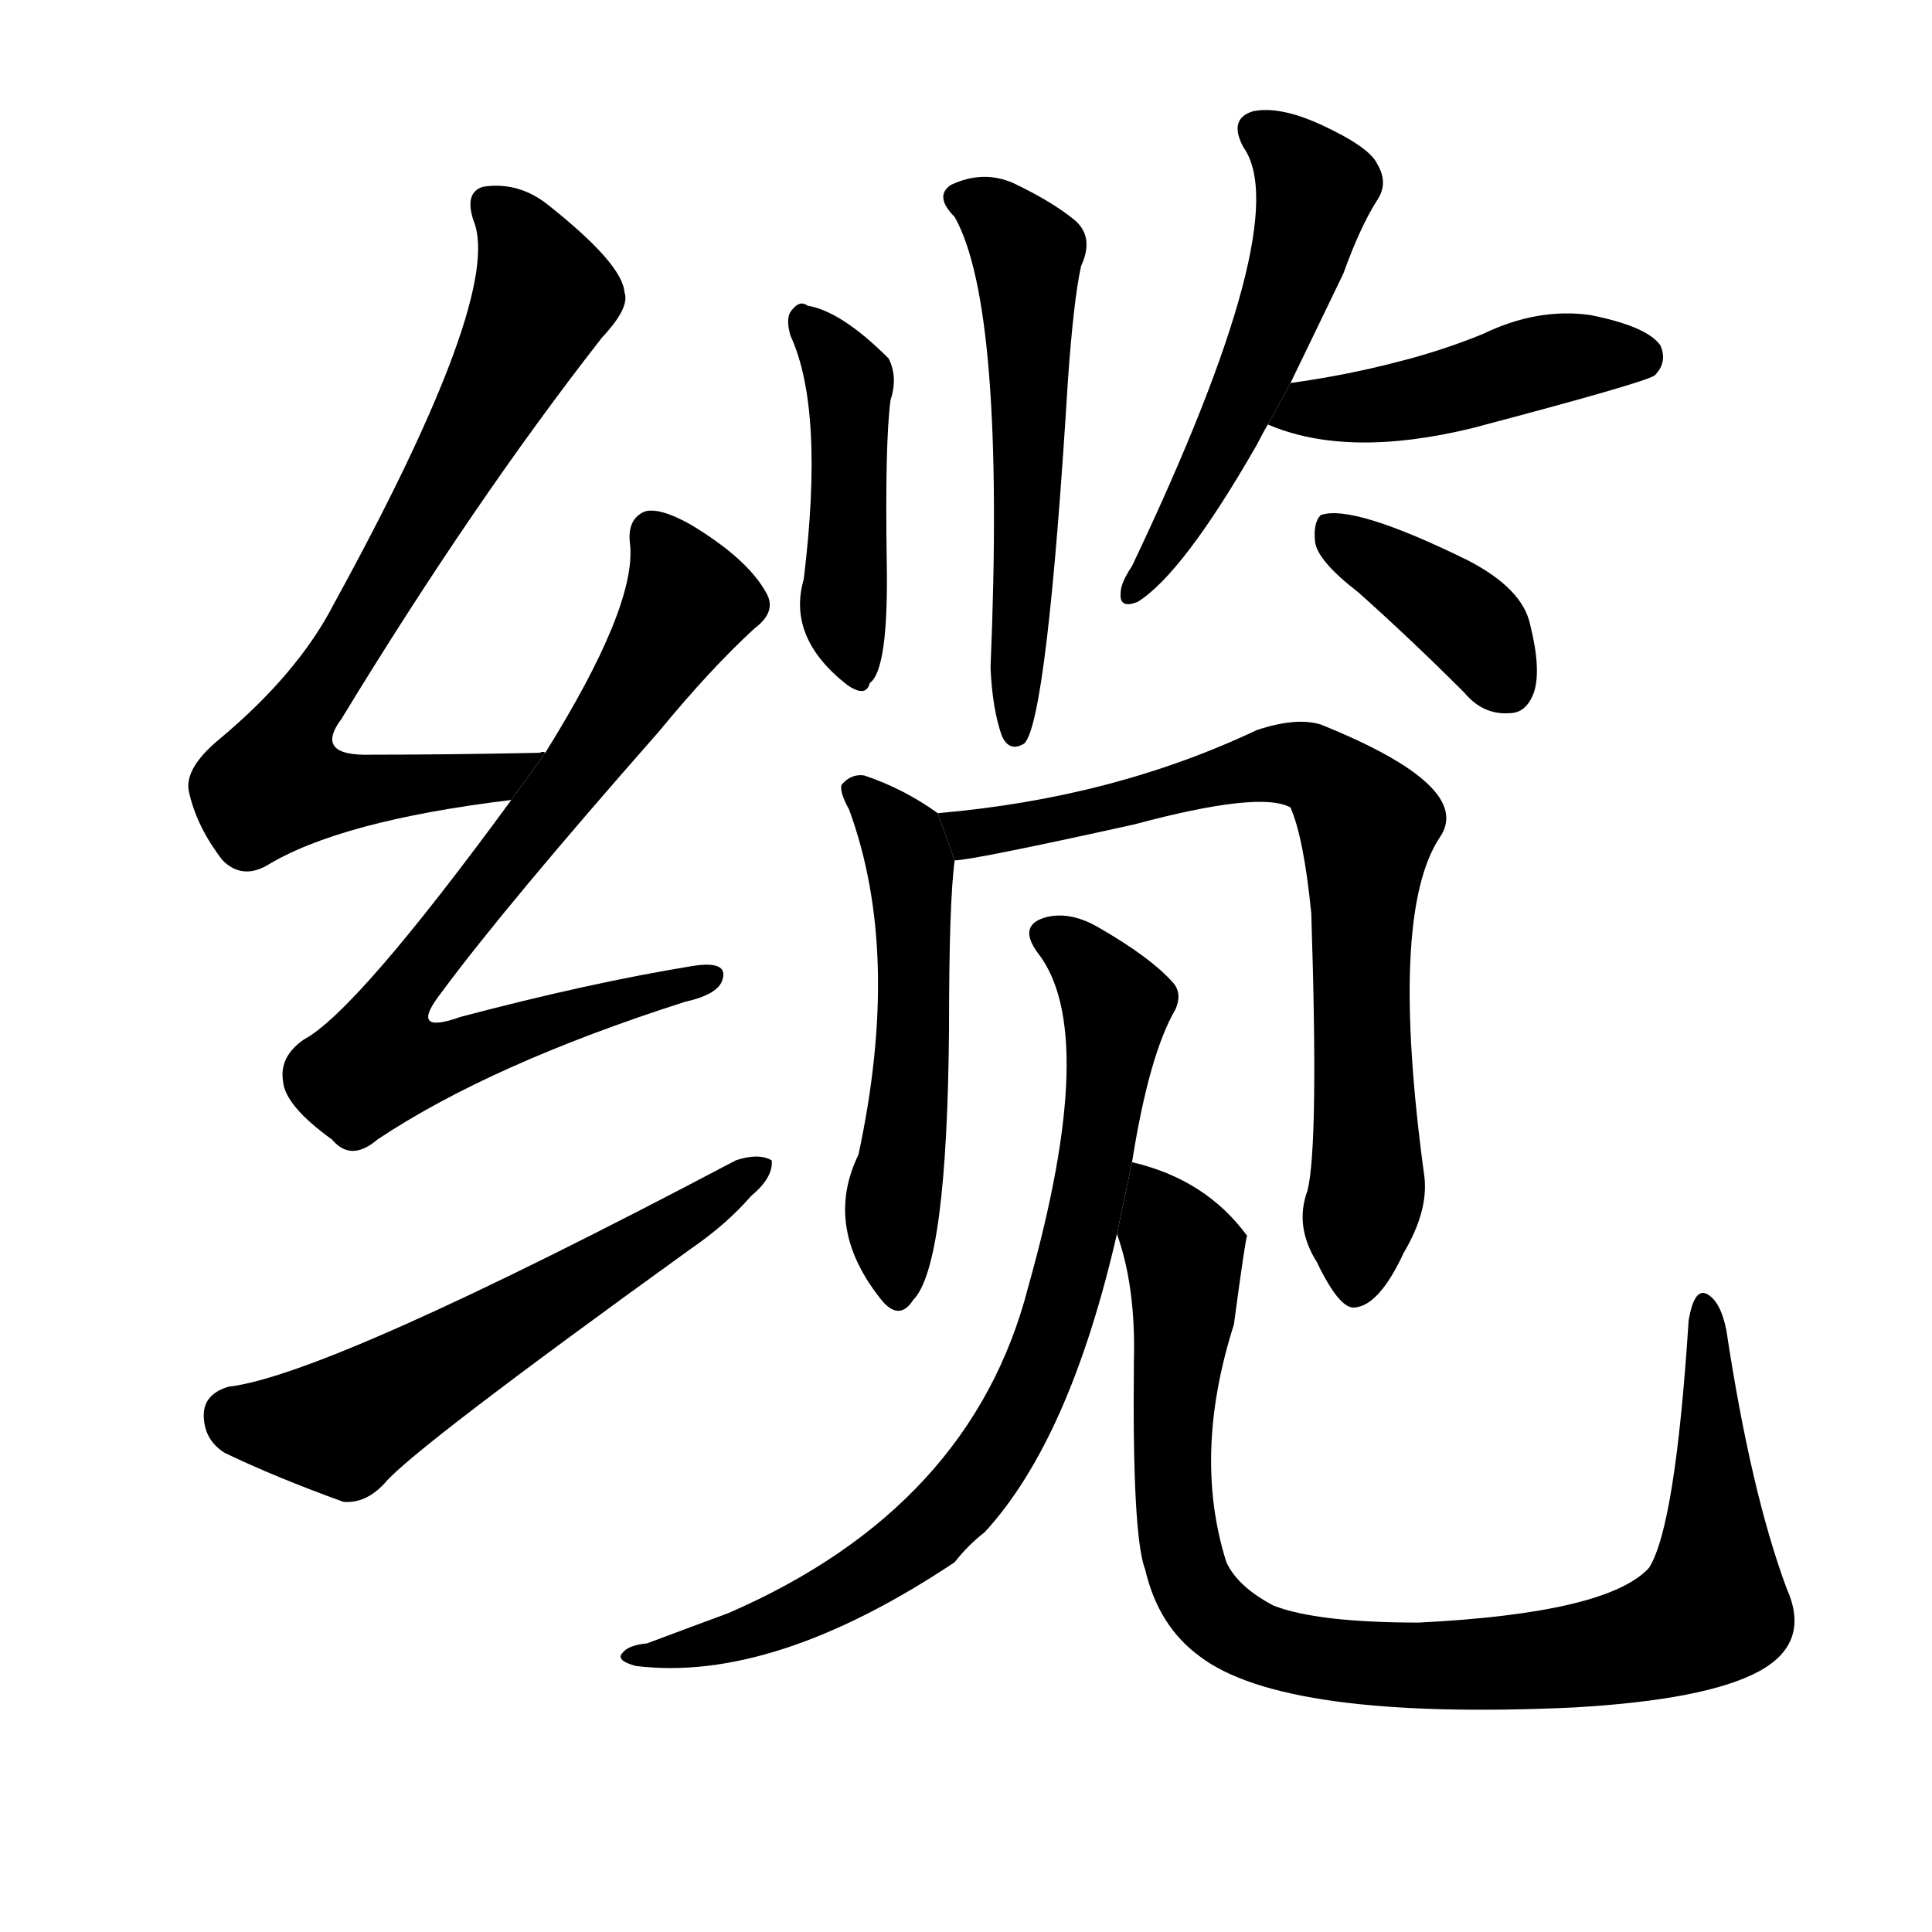 <svg version="1.1" width="64" height="64" viewBox="0 0 1024 1024" xmlns="http://www.w3.org/2000/svg">
<g transform="rotate(0,512,512) scale(1,-1) translate(0,-900)">
        <path d="M 289 501 Q 288 502 286 501 Q 237 500 197 500 Q 166 499 181 519 Q 251 634 319 721 Q 334 737 331 745 Q 330 760 291 791 Q 275 804 256 801 Q 246 798 251 783 Q 267 744 177 580 Q 158 543 116 508 Q 98 493 100 481 Q 104 462 118 444 Q 128 434 141 441 Q 180 465 271 476 L 289 501 Z"></path>
        <path d="M 271 476 Q 189 364 161 349 Q 148 340 150 327 Q 151 314 176 296 Q 186 284 200 296 Q 260 336 363 369 Q 381 373 383 381 Q 386 391 367 388 Q 312 379 244 361 Q 216 351 234 374 Q 268 420 349 512 Q 377 546 400 567 Q 412 576 406 586 Q 396 604 366 622 Q 350 631 342 629 Q 332 625 334 611 Q 337 578 289 501 L 271 476 Z"></path>
        <path d="M 121 165 Q 108 161 108 150 Q 108 137 119 130 Q 146 117 182 104 Q 194 103 204 114 Q 219 132 366 238 Q 385 251 398 266 Q 410 276 409 285 Q 402 289 390 285 Q 174 171 121 165 Z"></path>
        <path d="M 419 722 Q 437 683 426 593 Q 417 562 449 537 Q 459 530 461 538 Q 471 545 470 602 Q 469 665 472 688 Q 476 700 471 710 Q 446 735 428 738 Q 424 741 420 736 Q 416 732 419 722 Z"></path>
        <path d="M 506 785 Q 533 737 525 546 Q 526 524 531 510 Q 535 501 543 506 Q 555 519 566 698 Q 569 741 573 759 Q 580 774 570 783 Q 558 793 537 803 Q 521 810 504 802 Q 495 796 506 785 Z"></path>
        <path d="M 684 697 Q 697 724 712 755 Q 721 780 730 794 Q 736 803 730 813 Q 726 822 700 834 Q 678 844 664 841 Q 651 837 659 822 Q 687 783 600 600 Q 594 591 594 586 Q 593 577 603 581 Q 627 596 666 664 Q 669 670 672 675 L 684 697 Z"></path>
        <path d="M 672 675 Q 714 657 780 673 Q 871 697 877 701 Q 884 708 880 717 Q 873 727 843 733 Q 815 737 786 723 Q 764 714 740 708 Q 713 701 684 697 L 672 675 Z"></path>
        <path d="M 720 586 Q 748 561 776 533 Q 786 521 800 522 Q 809 522 813 533 Q 817 545 811 569 Q 807 588 778 603 Q 717 633 700 627 Q 696 623 697 613 Q 698 603 720 586 Z"></path>
        <path d="M 497 469 Q 479 482 458 489 Q 451 490 446 484 Q 445 480 450 471 Q 478 395 455 288 Q 436 249 468 210 Q 477 200 484 211 Q 502 229 503 355 Q 503 422 506 444 L 497 469 Z"></path>
        <path d="M 693 269 Q 686 250 698 231 Q 710 206 718 207 Q 731 208 744 236 Q 757 258 755 276 Q 736 415 763 456 Q 782 483 700 516 Q 687 520 666 513 Q 590 477 497 469 L 506 444 Q 515 444 601 463 Q 668 481 684 472 Q 691 456 695 416 Q 699 293 693 269 Z"></path>
        <path d="M 600 284 Q 609 341 623 365 Q 627 374 621 380 Q 609 393 583 408 Q 568 417 555 414 Q 539 410 550 395 Q 583 353 545 218 Q 515 101 386 45 Q 367 38 343 29 Q 333 28 330 24 Q 326 20 337 17 Q 410 8 506 72 Q 513 81 522 88 Q 567 137 592 246 L 600 284 Z"></path>
        <path d="M 947 58 Q 928 109 915 195 Q 912 210 905 214 Q 898 218 895 200 Q 888 91 874 69 Q 852 45 752 40 Q 698 40 675 49 Q 656 59 650 72 Q 632 129 654 198 Q 660 243 661 245 Q 639 275 600 284 L 592 246 Q 602 218 601 179 Q 600 86 607 68 Q 614 38 636 22 Q 681 -12 834 -5 Q 904 -1 932 14 Q 960 29 947 58 Z"></path>
</g>
</svg>